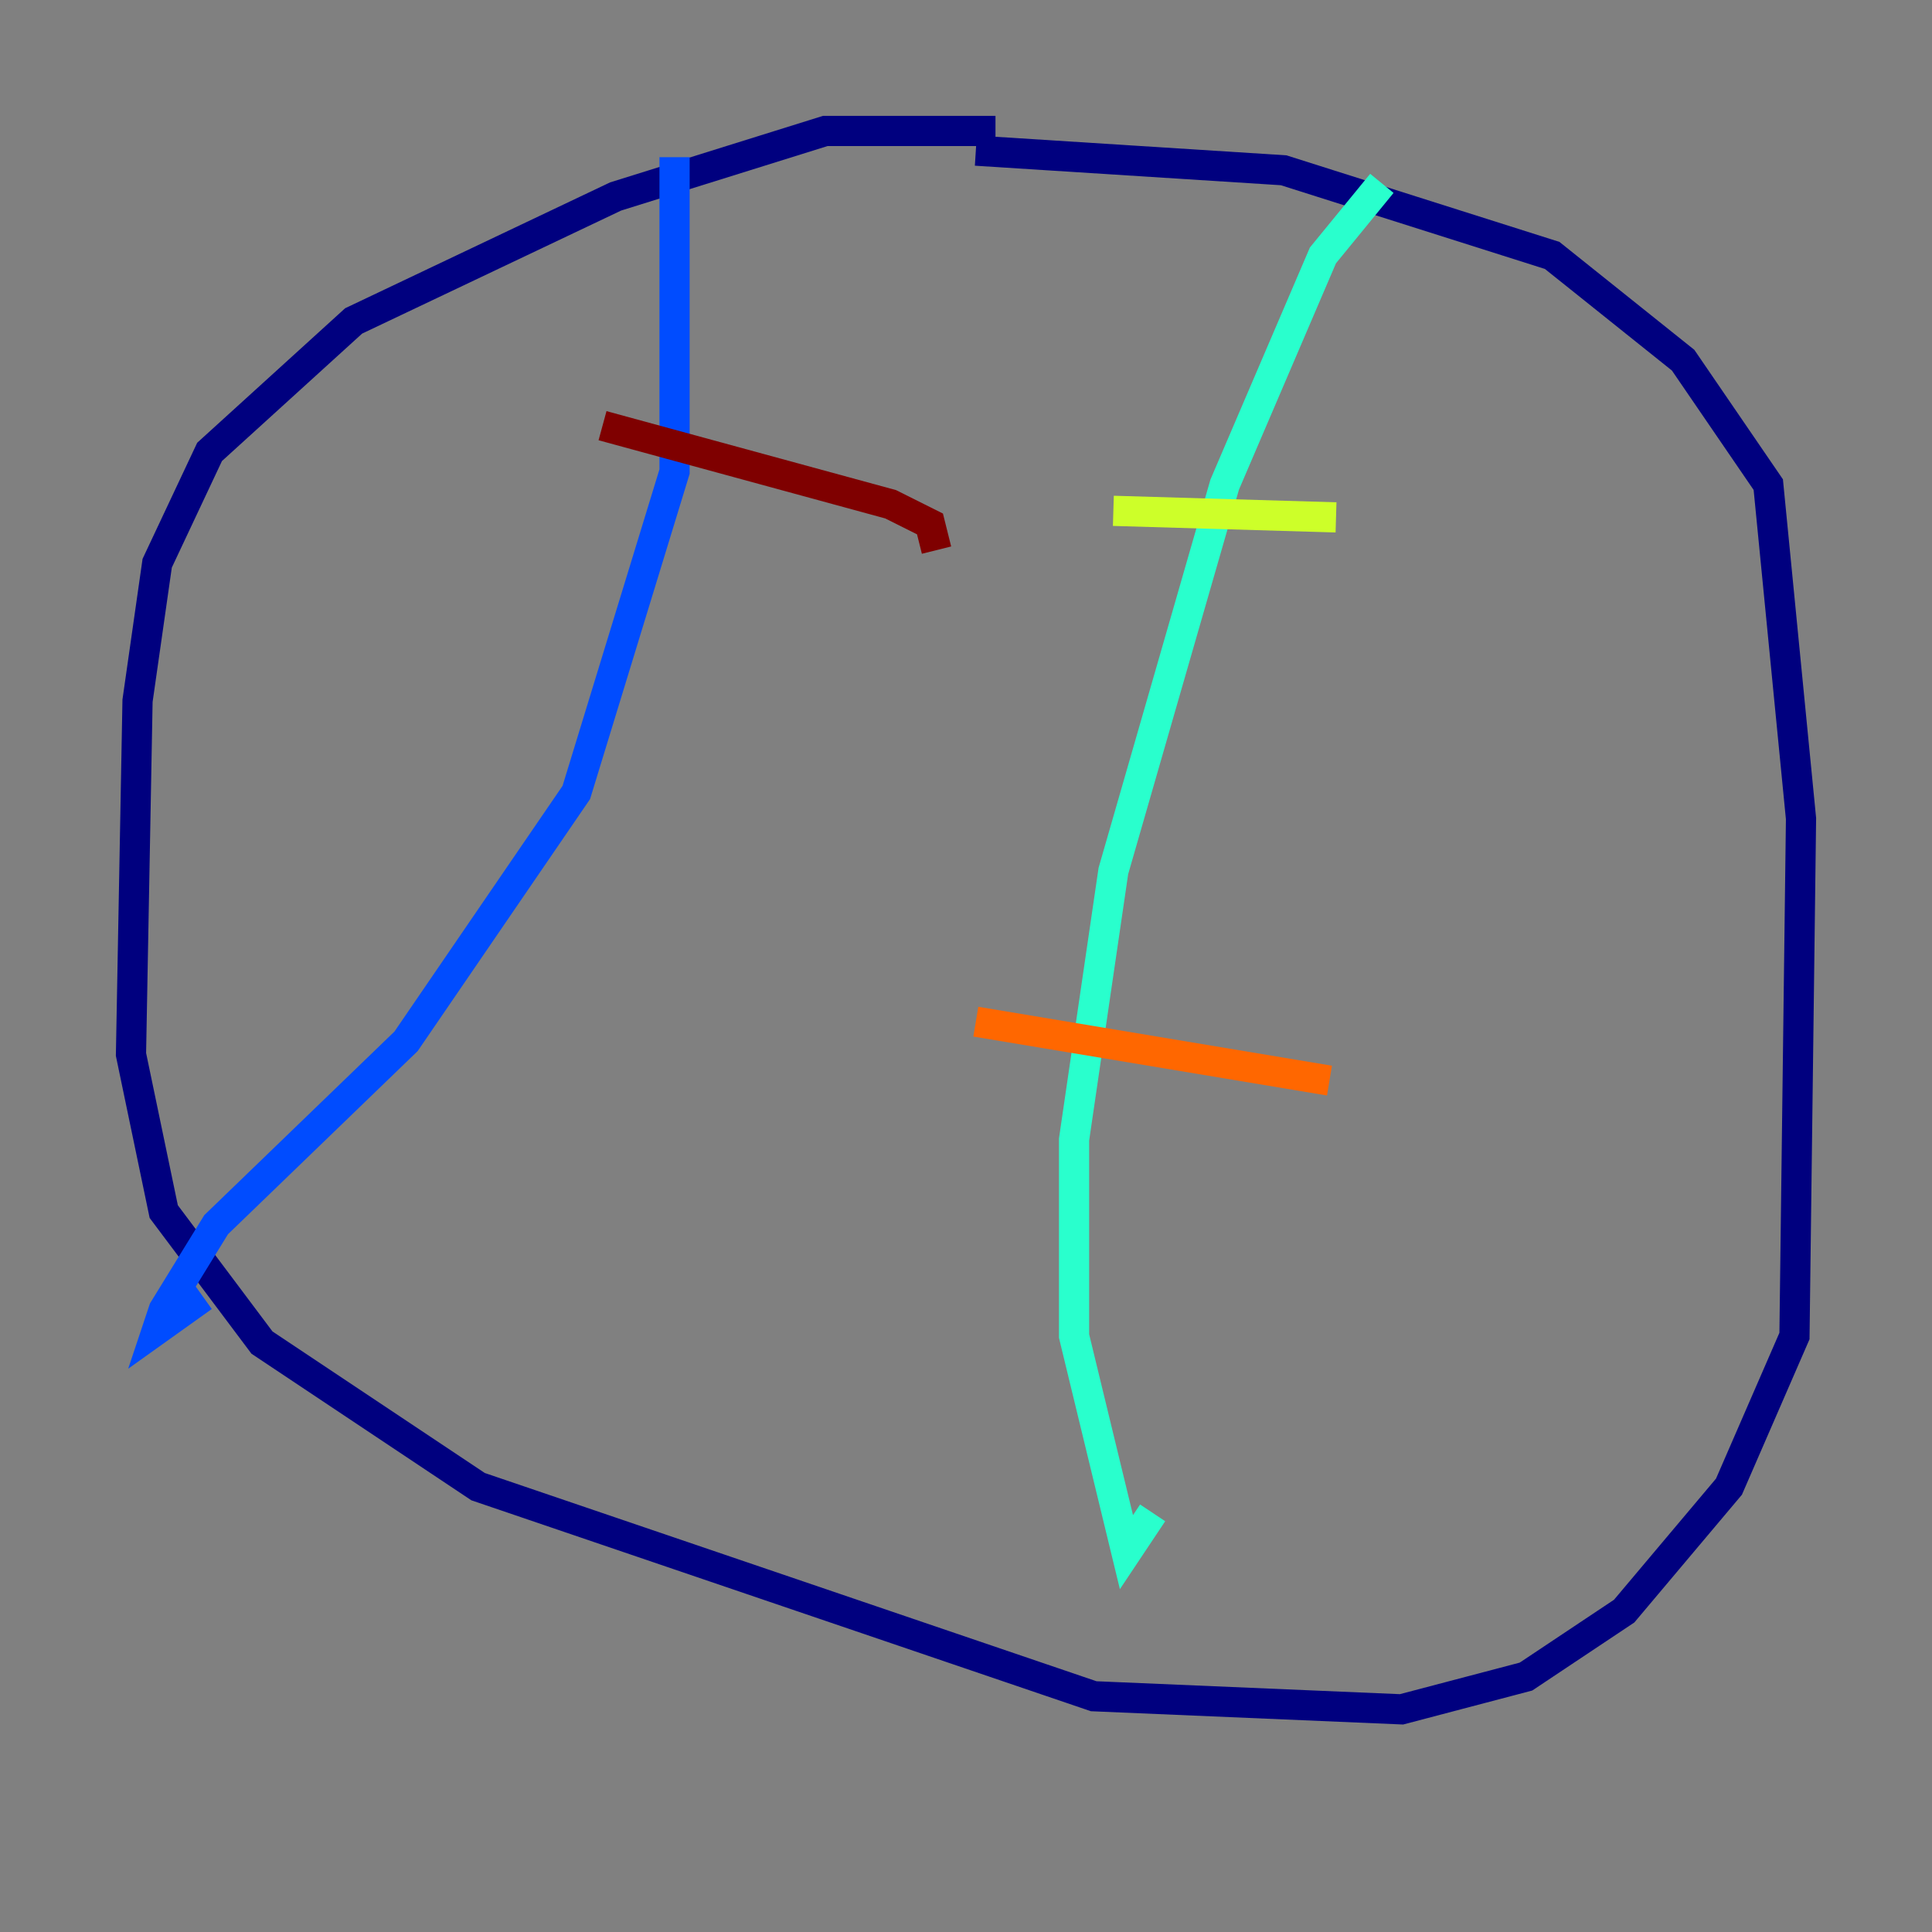 <?xml version="1.0" encoding="utf-8" ?>
<svg baseProfile="tiny" height="128" version="1.2" viewBox="0,0,128,128" width="128" xmlns="http://www.w3.org/2000/svg" xmlns:ev="http://www.w3.org/2001/xml-events" xmlns:xlink="http://www.w3.org/1999/xlink"><rect x="0" y="0" width="128" height="128" fill="#808080" stroke="none"/><defs /><polyline fill="none" points="65.953,8.678 54.671,8.678 40.786,13.017 23.43,21.261 13.885,29.939 10.414,37.315 9.112,46.427 8.678,69.858 10.848,80.271 17.356,88.949 31.675,98.495 72.461,112.38 92.854,113.248 101.098,111.078 107.607,106.739 114.549,98.495 118.888,88.515 119.322,54.237 117.153,32.108 111.512,23.864 102.834,16.922 85.044,11.281 64.651,9.98" stroke="#00007f" stroke-width="2" /><polyline fill="none" points="44.691,10.414 44.691,31.241 38.183,52.502 26.902,68.99 14.319,81.139 10.848,86.78 10.414,88.081 13.451,85.912" stroke="#004cff" stroke-width="2" /><polyline fill="none" points="91.552,12.149 87.647,16.922 81.139,32.108 73.763,57.709 71.159,75.498 71.159,88.515 74.63,102.834 76.366,100.231" stroke="#29ffcd" stroke-width="2" /><polyline fill="none" points="73.763,33.844 88.515,34.278" stroke="#cdff29" stroke-width="2" /><polyline fill="none" points="64.651,67.688 88.081,71.593" stroke="#ff6700" stroke-width="2" /><polyline fill="none" points="39.919,28.203 59.01,33.41 61.614,34.712 62.047,36.447" stroke="#7f0000" stroke-width="2" /></svg>